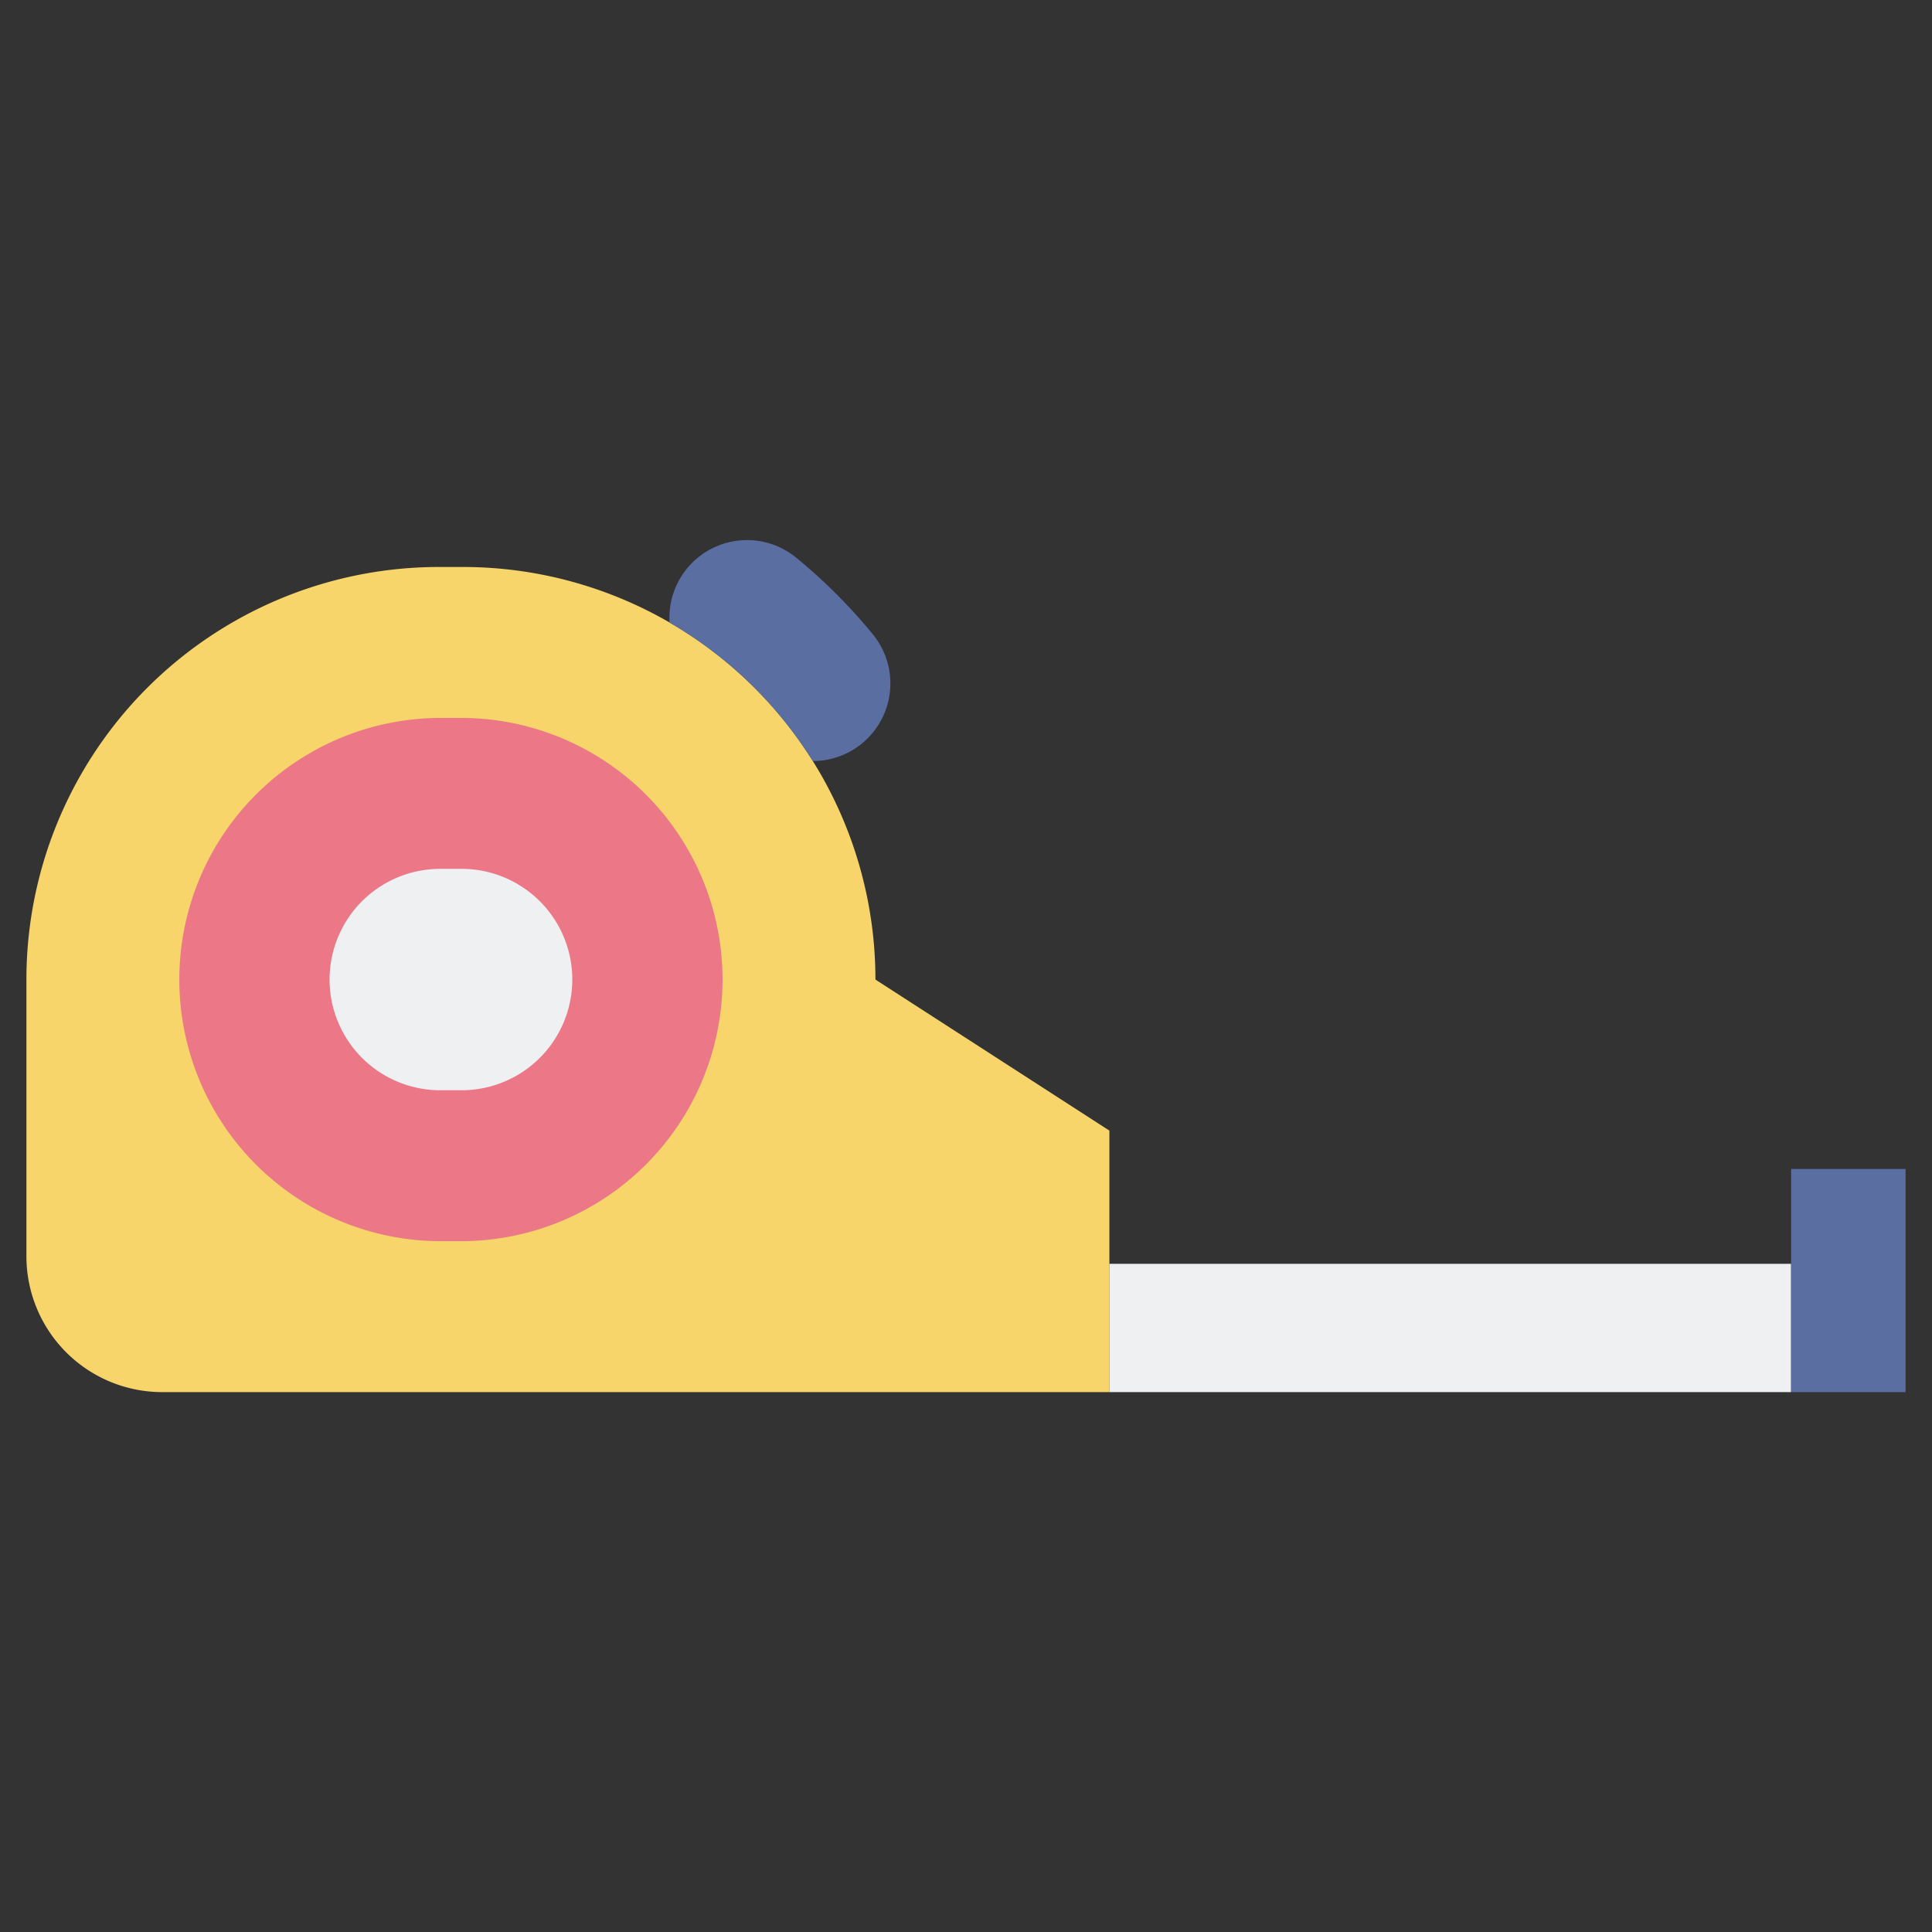 <svg id="Layer_2" height="512" viewBox="0 0 128 128" width="512" xmlns="http://www.w3.org/2000/svg" data-name="Layer 2"><rect x="0" y="0" width="128" height="128" fill="#333333" stroke="none"/><path d="m58 64.9a27.334 27.334 0 0 0 -27.333-27.336h-1.584a27.334 27.334 0 0 0 -27.333 27.336v18.331a9 9 0 0 0 9 9h62.75v-17.325z" fill="#f7d56b"/><path d="m73.5 83.731h45.166v8.5h-45.166z" fill="#eef0f1"/><path d="m118.666 77.447h7.584v14.784h-7.584z" fill="#5b6ea2"/><path d="m29.083 82.231a17.334 17.334 0 0 1 0-34.667h1.584a17.334 17.334 0 0 1 0 34.667z" fill="#ec7887"/><path d="m29.083 72.231a7.334 7.334 0 0 1 0-14.667h1.584a7.334 7.334 0 0 1 0 14.667z" fill="#eef0f1"/><path d="m53.849 50.421a5.14 5.14 0 0 0 3.99-8.382 36.291 36.291 0 0 0 -5.106-5.106 5.141 5.141 0 0 0 -8.382 3.991v.317a27.466 27.466 0 0 1 9.498 9.18z" fill="#5b6ea2"/></svg>